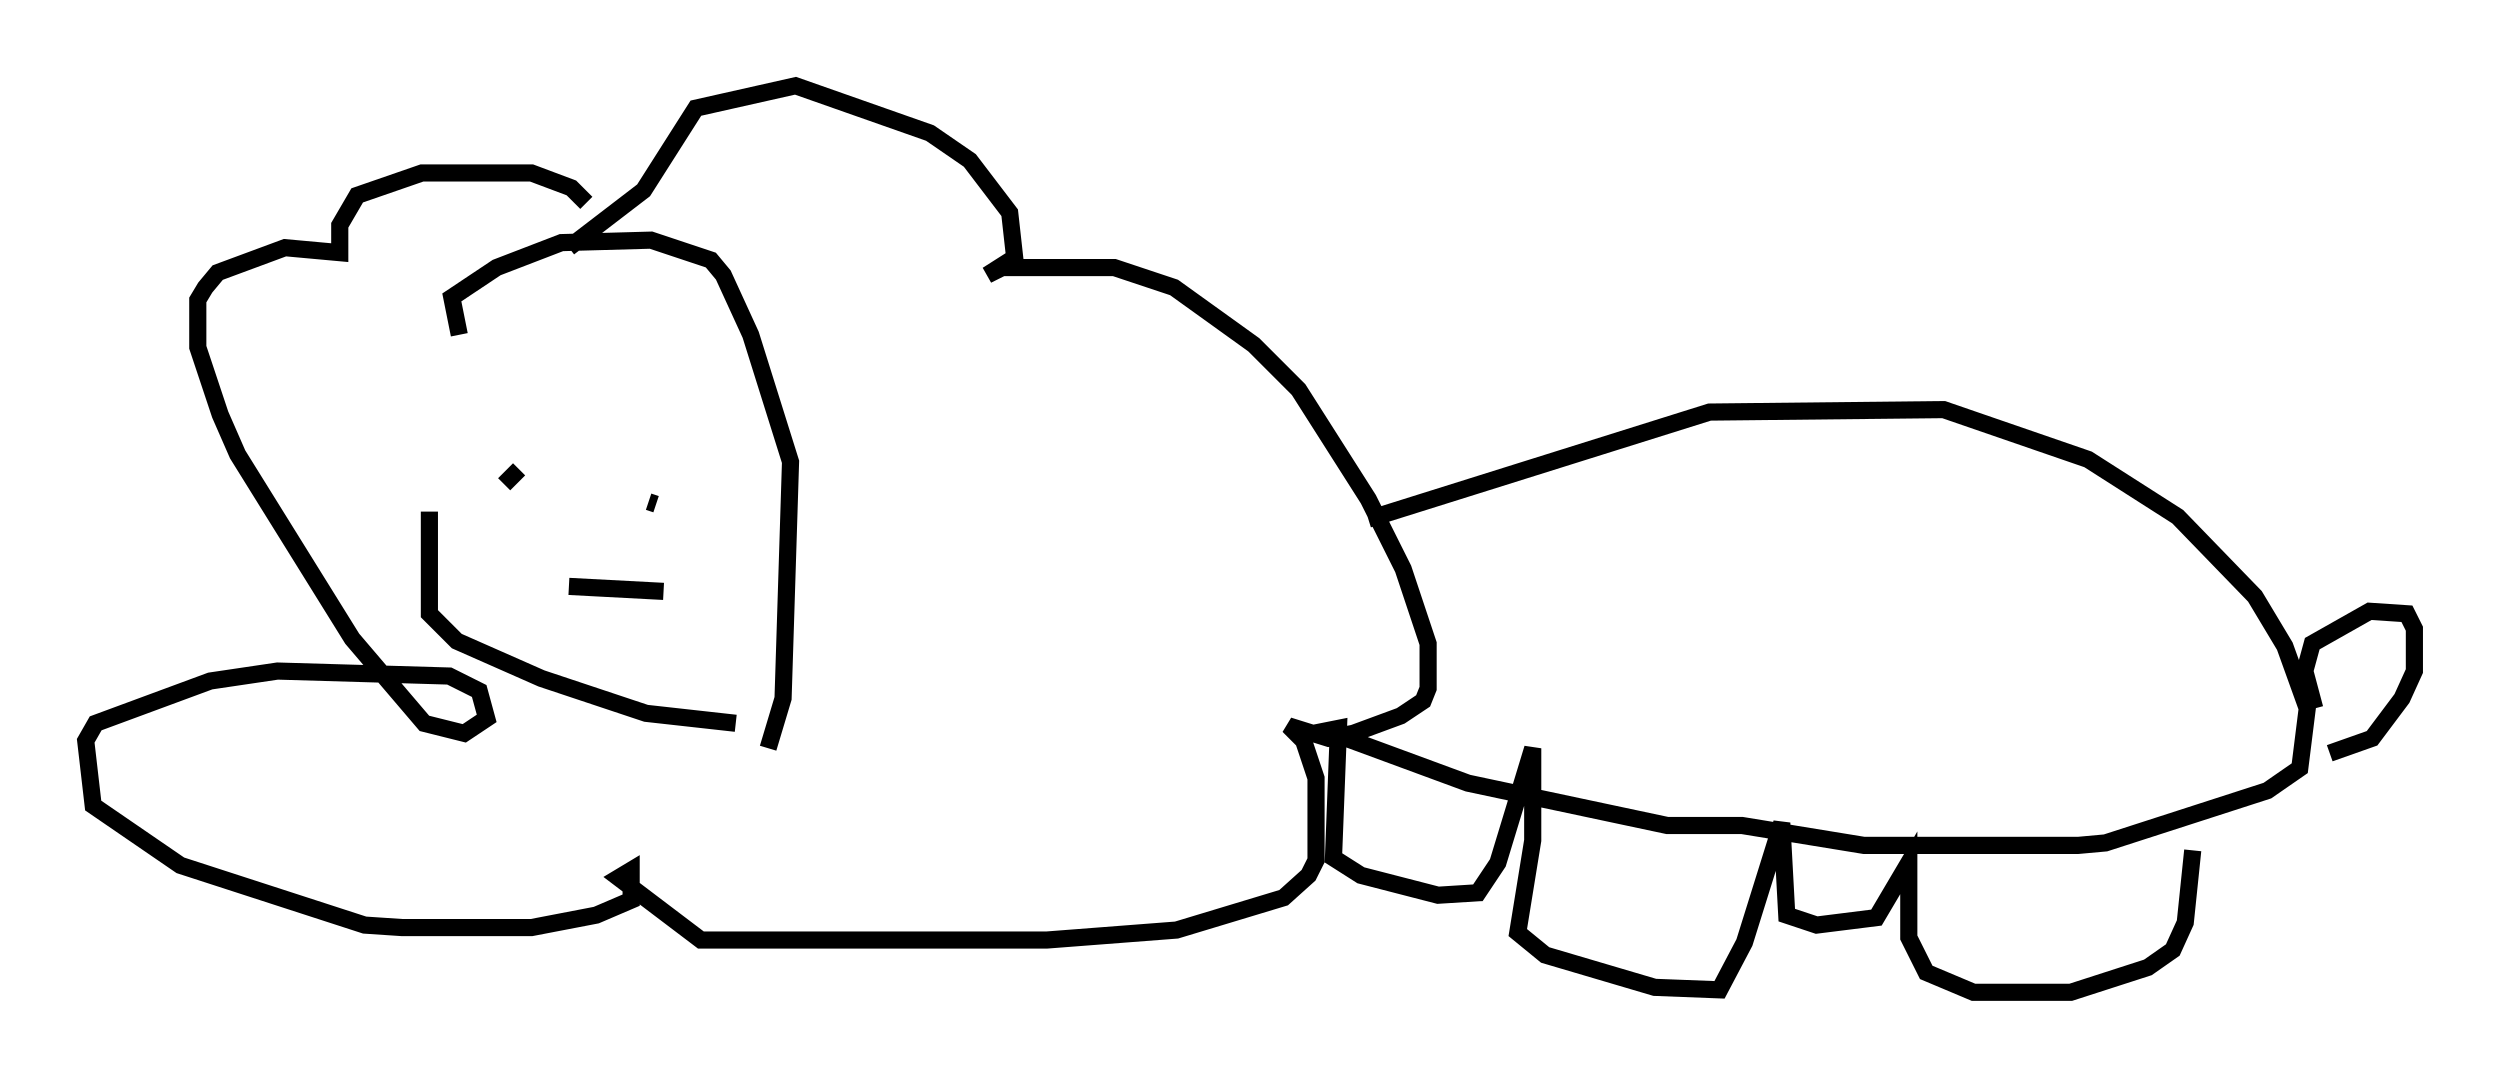 <?xml version="1.0" encoding="utf-8" ?>
<svg baseProfile="full" height="62.871" version="1.1" width="145.81" xmlns="http://www.w3.org/2000/svg" xmlns:ev="http://www.w3.org/2001/xml-events" xmlns:xlink="http://www.w3.org/1999/xlink"><defs /><rect fill="white" height="62.871" width="145.81" x="0" y="0" /><path d="M29.402, 14.732 m-4.358, 15.106 l0.0, 5.955 1.598, 1.598 l4.939, 2.179 6.101, 2.034 l5.229, 0.581 m1.888, 1.453 l0.872, -2.905 0.436, -13.799 l-2.324, -7.408 -1.598, -3.486 l-0.726, -0.872 -3.486, -1.162 l-5.229, 0.145 -3.777, 1.453 l-2.615, 1.743 0.436, 2.179 m6.391, -5.084 l4.358, -3.341 3.05, -4.793 l5.81, -1.307 7.844, 2.76 l2.324, 1.598 2.324, 3.05 l0.291, 2.615 -1.598, 1.017 l0.872, -0.436 6.536, 0.0 l3.486, 1.162 4.648, 3.341 l2.615, 2.615 4.067, 6.391 l2.034, 4.067 1.453, 4.358 l0.0, 2.615 -0.291, 0.726 l-1.307, 0.872 -2.76, 1.017 l-1.453, 0.291 -2.324, -0.726 l0.872, 0.872 0.726, 2.179 l0.0, 4.793 -0.436, 0.872 l-1.453, 1.307 -6.246, 1.888 l-7.553, 0.581 -20.19, 0.0 l-4.793, -3.631 0.726, -0.436 l0.0, 1.743 -2.034, 0.872 l-3.777, 0.726 -7.553, 0.0 l-2.179, -0.145 -10.749, -3.486 l-5.084, -3.486 -0.436, -3.777 l0.581, -1.017 6.682, -2.469 l3.922, -0.581 10.022, 0.291 l1.743, 0.872 0.436, 1.598 l-1.307, 0.872 -2.324, -0.581 l-4.212, -4.939 -6.682, -10.749 l-1.017, -2.324 -1.307, -3.922 l0.0, -2.76 0.436, -0.726 l0.726, -0.872 3.922, -1.453 l3.196, 0.291 0.0, -1.598 l1.017, -1.743 3.777, -1.307 l6.391, 0.0 2.324, 0.872 l0.872, 0.872 m-4.793, 16.413 l0.872, -0.872 m7.989, 2.034 l-0.436, -0.145 m-4.648, 4.939 l5.52, 0.291 m41.106, -4.212 l19.899, -6.246 13.654, -0.145 l8.425, 2.905 5.229, 3.341 l4.503, 4.648 1.743, 2.905 l1.307, 3.631 -0.436, 3.486 l-1.888, 1.307 -9.441, 3.05 l-1.598, 0.145 -12.492, 0.0 l-7.117, -1.162 -4.358, 0.0 l-11.62, -2.469 -8.279, -3.05 l0.726, -0.145 -0.291, 7.553 l1.598, 1.017 4.503, 1.162 l2.324, -0.145 1.162, -1.743 l2.034, -6.682 0.0, 5.374 l-0.872, 5.374 1.598, 1.307 l6.391, 1.888 3.777, 0.145 l1.453, -2.76 2.179, -6.972 l0.291, 5.374 1.743, 0.581 l3.486, -0.436 1.888, -3.196 l0.0, 4.358 1.017, 2.034 l2.76, 1.162 5.665, 0.0 l4.503, -1.453 1.453, -1.017 l0.726, -1.598 0.436, -4.212 m7.117, -8.279 l-0.581, -2.179 0.436, -1.598 l3.341, -1.888 2.179, 0.145 l0.436, 0.872 0.0, 2.469 l-0.726, 1.598 -1.743, 2.324 l-2.469, 0.872 " fill="none" stroke="black" stroke-width="1" /></svg>